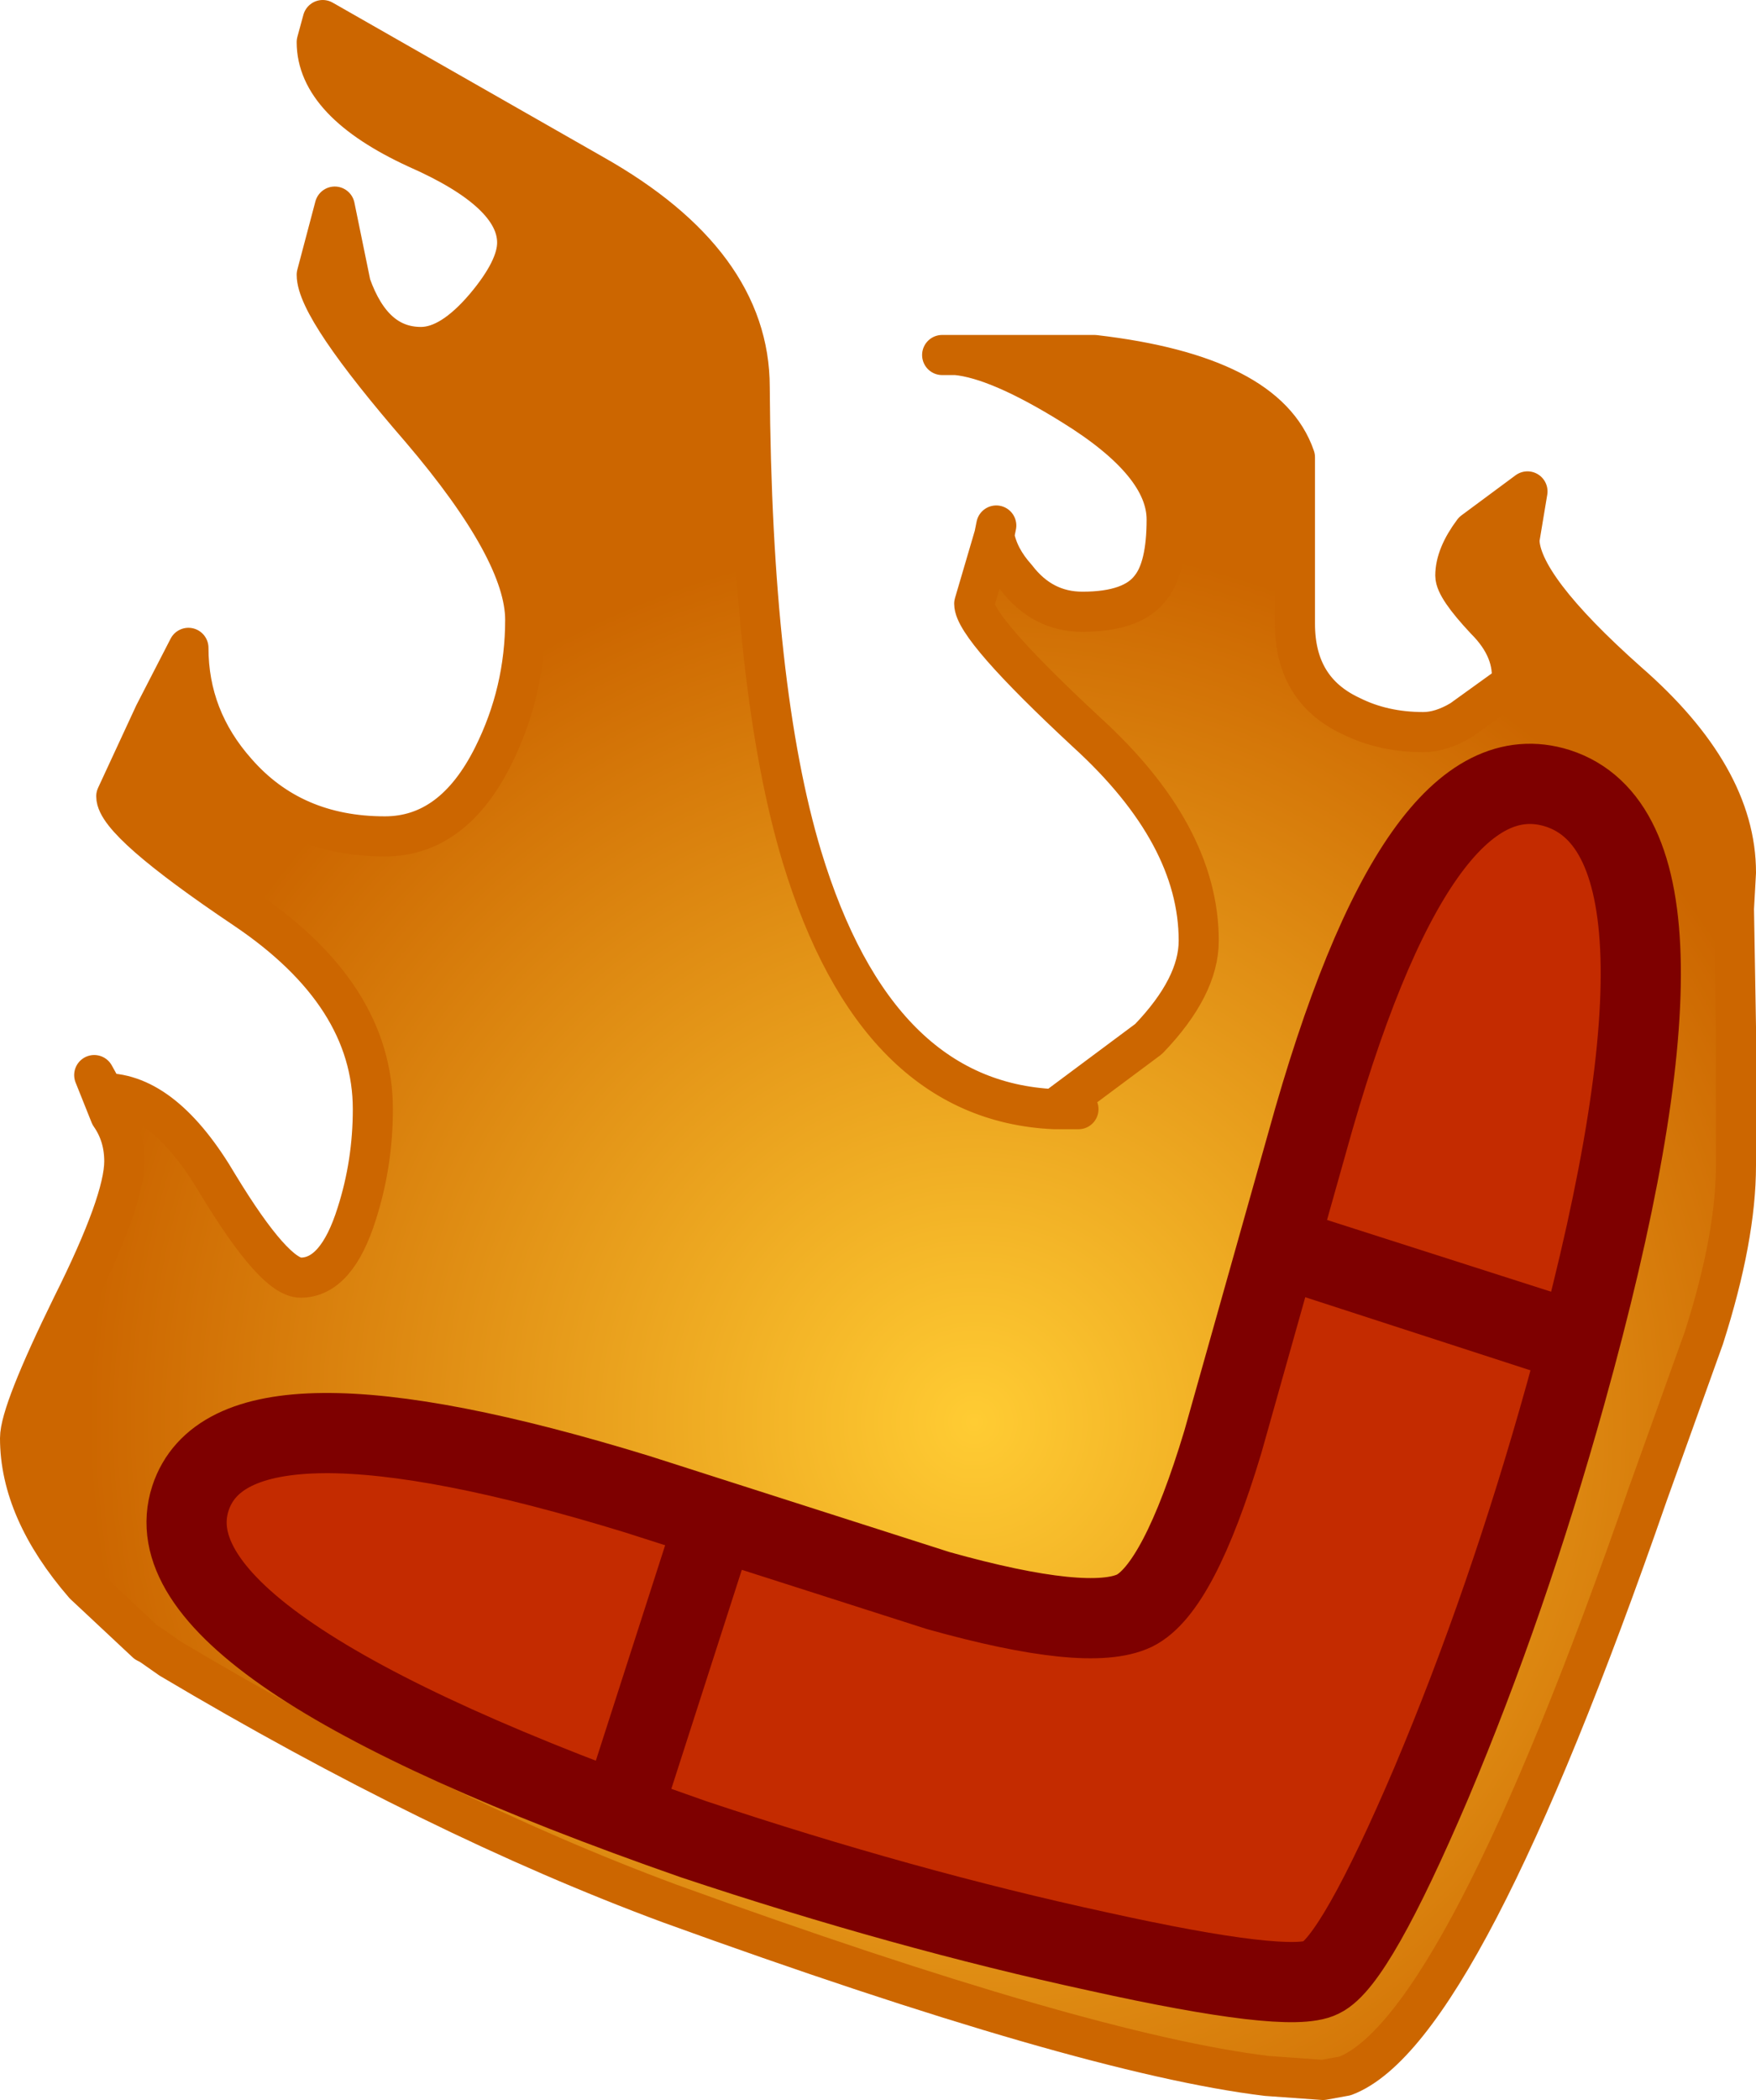 <?xml version="1.0" encoding="UTF-8" standalone="no"?>
<svg xmlns:xlink="http://www.w3.org/1999/xlink" height="52.35px" width="43.8px" xmlns="http://www.w3.org/2000/svg">
  <g transform="matrix(1.0, 0.0, 0.0, 1.0, 24.5, 24.85)">
    <path d="M-0.65 -16.0 L2.8 -16.0 Q7.1 -15.5 7.8 -13.45 L7.8 -9.3 Q7.8 -7.65 9.2 -7.0 10.0 -6.6 11.0 -6.6 11.45 -6.6 11.95 -6.9 L13.2 -7.8 Q13.3 -8.65 12.55 -9.4 11.8 -10.2 11.8 -10.5 11.8 -11.0 12.25 -11.6 L13.6 -12.6 13.4 -11.4 Q13.4 -10.25 16.1 -7.85 18.8 -5.5 18.8 -3.1 L18.75 -2.2 18.8 0.75 18.8 4.2 Q18.8 6.0 18.0 8.5 L16.6 12.4 Q11.95 25.8 9.05 26.9 L8.5 27.0 7.1 26.9 Q2.55 26.35 -7.8 22.6 -13.6 20.45 -20.25 16.5 L-20.75 16.15 -20.85 16.1 -22.4 14.65 Q-24.0 12.8 -24.0 11.0 -24.0 10.35 -22.7 7.7 -21.4 5.1 -21.4 4.1 -21.4 3.45 -21.75 2.95 L-22.15 1.95 -21.9 2.4 Q-20.4 2.4 -19.05 4.7 -17.65 7.0 -17.0 7.0 -16.1 7.0 -15.6 5.4 -15.2 4.15 -15.2 2.8 -15.2 -0.05 -18.4 -2.2 -21.6 -4.35 -21.6 -5.0 L-20.65 -7.05 -19.8 -8.7 Q-19.8 -6.95 -18.6 -5.6 -17.2 -4.0 -14.9 -4.0 -13.2 -4.0 -12.2 -6.0 -11.4 -7.6 -11.4 -9.4 -11.4 -11.1 -14.0 -14.15 -16.6 -17.15 -16.6 -18.0 L-16.15 -19.7 -15.75 -17.75 Q-15.2 -16.2 -14.0 -16.2 -13.25 -16.2 -12.4 -17.2 -11.6 -18.15 -11.6 -18.8 -11.6 -20.05 -14.1 -21.15 -16.6 -22.3 -16.6 -23.8 L-16.45 -24.35 -9.7 -20.5 Q-5.8 -18.3 -5.8 -15.2 -5.75 -7.65 -4.5 -3.5 -2.65 2.6 1.8 2.8 L4.15 1.05 Q5.4 -0.25 5.4 -1.4 5.4 -4.05 2.6 -6.6 -0.2 -9.2 -0.2 -9.8 L0.3 -11.5 Q0.4 -10.95 0.85 -10.45 1.5 -9.6 2.5 -9.6 3.75 -9.6 4.2 -10.2 4.6 -10.7 4.6 -11.9 4.6 -13.3 2.25 -14.75 0.4 -15.9 -0.65 -16.0 M2.4 2.8 L1.8 2.8 2.4 2.8" fill="url(#gradient0)" fill-rule="evenodd" stroke="none"/>
    <path d="M-0.65 -16.0 L2.8 -16.0 Q7.1 -15.5 7.8 -13.45 L7.8 -9.3 Q7.8 -7.65 9.2 -7.0 10.0 -6.6 11.0 -6.6 11.45 -6.6 11.95 -6.9 L13.2 -7.8 Q13.3 -8.65 12.55 -9.4 11.8 -10.2 11.8 -10.5 11.8 -11.0 12.25 -11.6 L13.6 -12.6 13.4 -11.4 Q13.4 -10.25 16.1 -7.85 18.8 -5.5 18.8 -3.1 L18.75 -2.2 18.8 0.75 18.8 4.2 Q18.8 6.0 18.0 8.5 L16.6 12.4 Q11.95 25.8 9.05 26.9 L8.5 27.0 7.1 26.9 Q2.55 26.35 -7.8 22.6 -13.6 20.45 -20.25 16.5 L-20.75 16.15 -20.85 16.1 -22.4 14.65 Q-24.0 12.8 -24.0 11.0 -24.0 10.35 -22.7 7.7 -21.4 5.1 -21.4 4.1 -21.4 3.45 -21.75 2.95 L-22.15 1.95 -21.9 2.4 Q-20.4 2.4 -19.05 4.7 -17.65 7.0 -17.0 7.0 -16.1 7.0 -15.6 5.4 -15.2 4.15 -15.2 2.8 -15.2 -0.05 -18.4 -2.2 -21.6 -4.35 -21.6 -5.0 L-20.65 -7.05 -19.8 -8.7 Q-19.8 -6.95 -18.6 -5.6 -17.2 -4.0 -14.9 -4.0 -13.2 -4.0 -12.2 -6.0 -11.4 -7.6 -11.4 -9.4 -11.4 -11.1 -14.0 -14.15 -16.6 -17.15 -16.6 -18.0 L-16.15 -19.7 -15.75 -17.75 Q-15.2 -16.2 -14.0 -16.2 -13.25 -16.2 -12.4 -17.2 -11.6 -18.15 -11.6 -18.8 -11.6 -20.05 -14.1 -21.15 -16.6 -22.3 -16.6 -23.8 L-16.45 -24.35 -9.7 -20.5 Q-5.8 -18.3 -5.8 -15.2 -5.75 -7.65 -4.5 -3.5 -2.65 2.6 1.8 2.8 L4.15 1.05 Q5.4 -0.25 5.4 -1.4 5.4 -4.05 2.6 -6.6 -0.2 -9.2 -0.2 -9.8 L0.3 -11.5 0.35 -11.75 M0.3 -11.5 Q0.4 -10.95 0.85 -10.45 1.5 -9.6 2.5 -9.6 3.75 -9.6 4.2 -10.2 4.6 -10.7 4.6 -11.9 4.6 -13.3 2.25 -14.75 0.4 -15.9 -0.65 -16.0 L-1.0 -16.0 M1.8 2.8 L2.4 2.8" fill="none" stroke="#cc6600" stroke-linecap="round" stroke-linejoin="round" stroke-width="1.0"/>
    <path d="M-7.2 21.0 Q-20.95 16.2 -19.75 12.5 -18.7 9.3 -8.6 12.4 L-1.1 14.8 Q2.65 15.85 3.8 15.3 4.9 14.75 6.0 11.1 L8.1 3.65 Q10.85 -6.3 14.35 -5.2 18.4 -3.9 14.55 9.9 13.1 15.1 11.2 19.6 9.3 24.05 8.45 24.45 7.65 24.85 2.9 23.8 -1.95 22.75 -7.2 21.0" fill="#c42b00" fill-rule="evenodd" stroke="none"/>
    <path d="M-7.2 21.0 Q-20.95 16.2 -19.75 12.5 -18.7 9.3 -8.6 12.4 L-1.1 14.8 Q2.65 15.85 3.8 15.3 4.9 14.75 6.0 11.1 L8.1 3.65 Q10.85 -6.3 14.35 -5.2 18.4 -3.9 14.55 9.9 13.1 15.1 11.2 19.6 9.3 24.05 8.45 24.45 7.65 24.85 2.9 23.8 -1.95 22.75 -7.2 21.0 Z" fill="none" stroke="#7e0000" stroke-linecap="round" stroke-linejoin="round" stroke-width="2.0"/>
    <path d="M-7.95 20.35 L-9.85 19.7 -7.5 12.4 -5.6 13.05 -7.95 20.35 M7.0 5.05 L14.5 7.45 13.95 9.4 6.4 6.95 7.0 5.05" fill="#7e0000" fill-rule="evenodd" stroke="none"/>
  </g>
  <defs>
    <radialGradient cx="0" cy="0" gradientTransform="matrix(0.027, 0.0, 0.0, 0.027, -0.2, 10.6)" gradientUnits="userSpaceOnUse" id="gradient0" r="819.2" spreadMethod="pad">
      <stop offset="0.0" stop-color="#ffcc33"/>
      <stop offset="1.0" stop-color="#cc6600"/>
    </radialGradient>
  </defs>
</svg>
